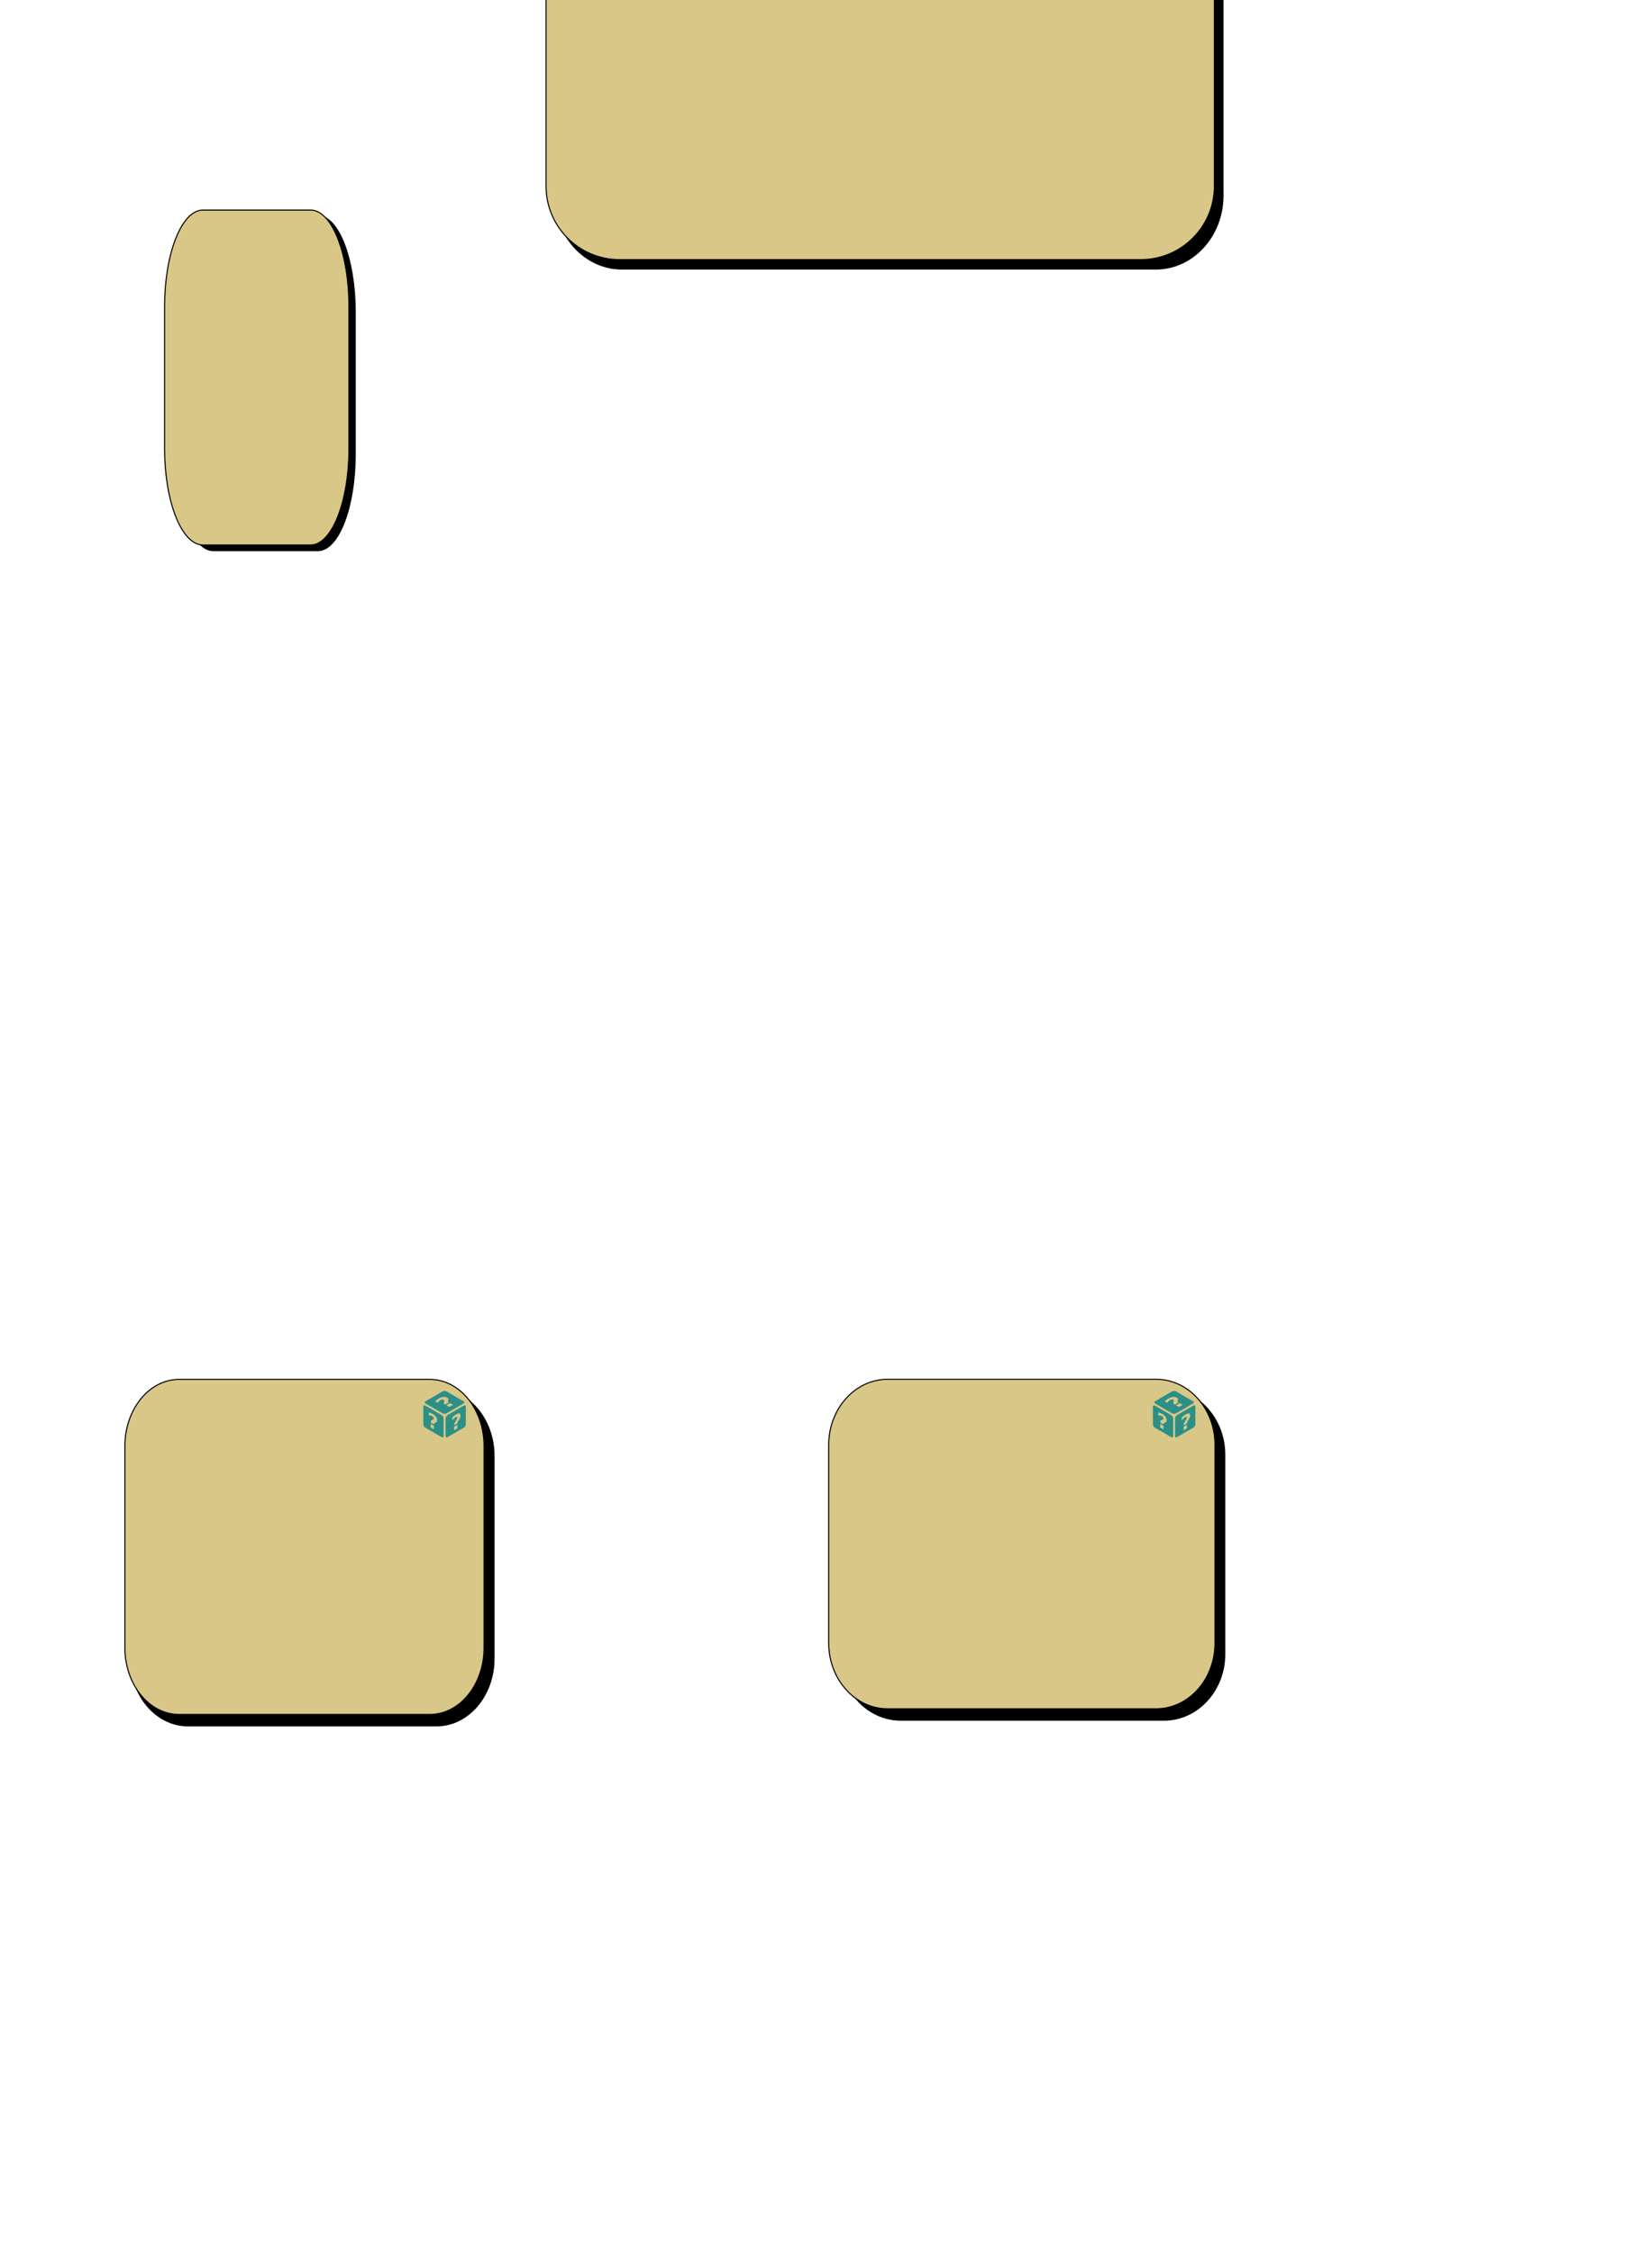 <?xml version="1.0" encoding="UTF-8"?>

<svg version="1.2" baseProfile="tiny" width="291.04mm" height="396.88mm" viewBox="0 0 29104 39688" preserveAspectRatio="xMidYMid" fill-rule="evenodd" clip-path="url(#presentation_clip_path)" stroke-width="28.222" stroke-linejoin="round" xmlns="http://www.w3.org/2000/svg" xmlns:ooo="http://xml.openoffice.org/svg/export" xmlns:xlink="http://www.w3.org/1999/xlink" xml:space="preserve">
 <defs class="ClipPathGroup">
  <clipPath id="presentation_clip_path" clipPathUnits="userSpaceOnUse">
   <rect x="0" y="0" width="29104" height="39688"/>
  </clipPath>
 </defs>
 <defs class="TextShapeIndex">
  <g ooo:slide="id1" ooo:id-list="id3 id4 id5 id6 id7 id8 id9 id10 id11 id12 id13"/>
 </defs>
 <defs class="EmbeddedBulletChars">
  <g id="bullet-char-template(57356)" transform="scale(0,-0)">
   <path d="M 580,1141 L 1163,571 580,0 -4,571 580,1141 Z"/>
  </g>
  <g id="bullet-char-template(57354)" transform="scale(0,-0)">
   <path d="M 8,1128 L 1137,1128 1137,0 8,0 8,1128 Z"/>
  </g>
  <g id="bullet-char-template(10146)" transform="scale(0,-0)">
   <path d="M 174,0 L 602,739 174,1481 1456,739 174,0 Z M 1358,739 L 309,1346 659,739 1358,739 Z"/>
  </g>
  <g id="bullet-char-template(10132)" transform="scale(0,-0)">
   <path d="M 2015,739 L 1276,0 717,0 1260,543 174,543 174,936 1260,936 717,1481 1274,1481 2015,739 Z"/>
  </g>
  <g id="bullet-char-template(10007)" transform="scale(0,-0)">
   <path d="M 0,-2 C -7,14 -16,27 -25,37 L 356,567 C 262,823 215,952 215,954 215,979 228,992 255,992 264,992 276,990 289,987 310,991 331,999 354,1012 L 381,999 492,748 772,1049 836,1024 860,1049 C 881,1039 901,1025 922,1006 886,937 835,863 770,784 769,783 710,716 594,584 L 774,223 C 774,196 753,168 711,139 L 727,119 C 717,90 699,76 672,76 641,76 570,178 457,381 L 164,-76 C 142,-110 111,-127 72,-127 30,-127 9,-110 8,-76 1,-67 -2,-52 -2,-32 -2,-23 -1,-13 0,-2 Z"/>
  </g>
  <g id="bullet-char-template(10004)" transform="scale(0,-0)">
   <path d="M 285,-33 C 182,-33 111,30 74,156 52,228 41,333 41,471 41,549 55,616 82,672 116,743 169,778 240,778 293,778 328,747 346,684 L 369,508 C 377,444 397,411 428,410 L 1163,1116 C 1174,1127 1196,1133 1229,1133 1271,1133 1292,1118 1292,1087 L 1292,965 C 1292,929 1282,901 1262,881 L 442,47 C 390,-6 338,-33 285,-33 Z"/>
  </g>
  <g id="bullet-char-template(9679)" transform="scale(0,-0)">
   <path d="M 813,0 C 632,0 489,54 383,161 276,268 223,411 223,592 223,773 276,916 383,1023 489,1130 632,1184 813,1184 992,1184 1136,1130 1245,1023 1353,916 1407,772 1407,592 1407,412 1353,268 1245,161 1136,54 992,0 813,0 Z"/>
  </g>
  <g id="bullet-char-template(8226)" transform="scale(0,-0)">
   <path d="M 346,457 C 273,457 209,483 155,535 101,586 74,649 74,723 74,796 101,859 155,911 209,963 273,989 346,989 419,989 480,963 531,910 582,859 608,796 608,723 608,648 583,586 532,535 482,483 420,457 346,457 Z"/>
  </g>
  <g id="bullet-char-template(8211)" transform="scale(0,-0)">
   <path d="M -4,459 L 1135,459 1135,606 -4,606 -4,459 Z"/>
  </g>
 </defs>
 <defs class="TextEmbeddedBitmaps"/>
 <g>
  <g id="id2" class="Master_Slide">
   <g id="bg-id2" class="Background"/>
   <g id="bo-id2" class="BackgroundObjects"/>
  </g>
 </g>
 <g class="SlideGroup">
  <g>
   <g id="id1" class="Slide" clip-path="url(#presentation_clip_path)">
    <g class="Page">
     <g class="com.sun.star.drawing.ClosedBezierShape">
      <g id="id3">
       <path fill="rgb(0,0,0)" stroke="none" d="M 15659,4740 L 20363,4740 C 21016,4740 21547,4161 21547,3446 L 21547,-463 C 21547,-1178 21016,-1758 20363,-1758 L 10957,-1758 C 10304,-1758 9773,-1178 9773,-463 L 9773,3446 C 9773,4161 10304,4740 10957,4740 L 15659,4740 Z"/>
       <path fill="none" stroke="rgb(0,0,0)" stroke-width="17" stroke-linejoin="round" d="M 15659,4740 L 20363,4740 C 21016,4740 21547,4161 21547,3446 L 21547,-463 C 21547,-1178 21016,-1758 20363,-1758 L 10957,-1758 C 10304,-1758 9773,-1178 9773,-463 L 9773,3446 C 9773,4161 10304,4740 10957,4740 L 15659,4740 Z"/>
      </g>
     </g>
     <g class="com.sun.star.drawing.ClosedBezierShape">
      <g id="id4">
       <path fill="rgb(0,0,0)" stroke="none" d="M 5501,30400 L 7691,30400 C 8249,30400 8703,29870 8703,29217 L 8703,25646 C 8703,24994 8249,24464 7691,24464 L 3311,24464 C 2752,24464 2300,24994 2300,25646 L 2300,29217 C 2300,29870 2752,30400 3311,30400 L 5501,30400 Z"/>
       <path fill="none" stroke="rgb(0,0,0)" stroke-width="20" stroke-linejoin="round" d="M 5501,30400 L 7691,30400 C 8249,30400 8703,29870 8703,29217 L 8703,25646 C 8703,24994 8249,24464 7691,24464 L 3311,24464 C 2752,24464 2300,24994 2300,25646 L 2300,29217 C 2300,29870 2752,30400 3311,30400 L 5501,30400 Z"/>
      </g>
     </g>
     <g class="com.sun.star.drawing.ClosedBezierShape">
      <g id="id5">
       <path fill="rgb(0,0,0)" stroke="none" d="M 18189,30300 L 20507,30300 C 21098,30300 21577,29779 21577,29136 L 21577,25625 C 21577,24983 21098,24462 20507,24462 L 15871,24462 C 15280,24462 14800,24983 14800,25625 L 14800,29136 C 14800,29779 15280,30300 15871,30300 L 18189,30300 Z"/>
       <path fill="none" stroke="rgb(0,0,0)" stroke-width="20" stroke-linejoin="round" d="M 18189,30300 L 20507,30300 C 21098,30300 21577,29779 21577,29136 L 21577,25625 C 21577,24983 21098,24462 20507,24462 L 15871,24462 C 15280,24462 14800,24983 14800,25625 L 14800,29136 C 14800,29779 15280,30300 15871,30300 L 18189,30300 Z"/>
      </g>
     </g>
     <g class="com.sun.star.drawing.ClosedBezierShape">
      <g id="id6">
       <path fill="rgb(217,199,135)" stroke="none" d="M 15507,4573 L 20099,4573 C 20814,4573 21394,3994 21394,3279 L 21394,-631 C 21394,-1346 20814,-1925 20099,-1925 L 10915,-1925 C 10200,-1925 9620,-1346 9620,-631 L 9620,3279 C 9620,3994 10200,4573 10915,4573 L 15507,4573 Z"/>
       <path fill="none" stroke="rgb(0,0,0)" stroke-width="19" stroke-linejoin="round" d="M 15507,4573 L 20099,4573 C 20814,4573 21394,3994 21394,3279 L 21394,-631 C 21394,-1346 20814,-1925 20099,-1925 L 10915,-1925 C 10200,-1925 9620,-1346 9620,-631 L 9620,3279 C 9620,3994 10200,4573 10915,4573 L 15507,4573 Z"/>
      </g>
     </g>
     <g class="com.sun.star.drawing.ClosedBezierShape">
      <g id="id7">
       <path fill="rgb(0,0,0)" stroke="none" d="M 4679,9699 L 5601,9699 C 5964,9699 6258,8941 6258,8004 L 6258,5496 C 6258,4560 5964,3801 5601,3801 L 3757,3801 C 3394,3801 3100,4560 3100,5496 L 3100,8004 C 3100,8941 3394,9699 3757,9699 L 4679,9699 Z"/>
       <path fill="none" stroke="rgb(0,0,0)" stroke-width="19" stroke-linejoin="round" d="M 4679,9699 L 5601,9699 C 5964,9699 6258,8941 6258,8004 L 6258,5496 C 6258,4560 5964,3801 5601,3801 L 3757,3801 C 3394,3801 3100,4560 3100,5496 L 3100,8004 C 3100,8941 3394,9699 3757,9699 L 4679,9699 Z"/>
      </g>
     </g>
     <g class="com.sun.star.drawing.ClosedBezierShape">
      <g id="id8">
       <path fill="rgb(217,199,135)" stroke="none" d="M 4523,9600 L 5471,9600 C 5844,9600 6147,8841 6147,7905 L 6147,5396 C 6147,4459 5844,3700 5471,3700 L 3576,3700 C 3202,3700 2900,4459 2900,5396 L 2900,7905 C 2900,8841 3202,9600 3576,9600 L 4523,9600 Z"/>
       <path fill="none" stroke="rgb(0,0,0)" stroke-width="19" stroke-linejoin="round" d="M 4523,9600 L 5471,9600 C 5844,9600 6147,8841 6147,7905 L 6147,5396 C 6147,4459 5844,3700 5471,3700 L 3576,3700 C 3202,3700 2900,4459 2900,5396 L 2900,7905 C 2900,8841 3202,9600 3576,9600 L 4523,9600 Z"/>
      </g>
     </g>
     <g class="com.sun.star.drawing.ClosedBezierShape">
      <g id="id9">
       <path fill="rgb(217,199,135)" stroke="none" d="M 5364,30200 L 7572,30200 C 8100,30200 8528,29673 8528,29023 L 8528,25474 C 8528,24825 8100,24298 7572,24298 L 3155,24298 C 2628,24298 2200,24825 2200,25474 L 2200,29023 C 2200,29673 2628,30200 3155,30200 L 5364,30200 Z"/>
       <path fill="none" stroke="rgb(0,0,0)" stroke-width="19" stroke-linejoin="round" d="M 5364,30200 L 7572,30200 C 8100,30200 8528,29673 8528,29023 L 8528,25474 C 8528,24825 8100,24298 7572,24298 L 3155,24298 C 2628,24298 2200,24825 2200,25474 L 2200,29023 C 2200,29673 2628,30200 3155,30200 L 5364,30200 Z"/>
      </g>
     </g>
     <g class="com.sun.star.drawing.ClosedBezierShape">
      <g id="id10">
       <path fill="rgb(44,144,135)" stroke="none" d="M 7832,24501 C 7819,24501 7807,24503 7798,24509 L 7497,24683 C 7478,24694 7478,24711 7497,24722 L 7798,24896 C 7817,24907 7847,24907 7865,24896 L 8166,24722 C 8185,24711 8185,24694 8166,24683 L 7865,24509 C 7856,24503 7843,24501 7832,24501 Z M 7830,24606 C 7847,24606 7864,24610 7878,24618 7888,24623 7894,24629 7897,24636 7899,24643 7900,24652 7897,24663 L 7894,24675 C 7892,24683 7891,24688 7893,24692 7894,24696 7897,24699 7901,24701 L 7908,24705 7843,24741 7835,24737 C 7827,24733 7822,24728 7820,24722 7817,24716 7817,24707 7821,24694 L 7824,24683 C 7825,24677 7826,24671 7824,24666 7823,24662 7820,24658 7816,24656 7809,24652 7800,24651 7791,24652 7781,24653 7771,24656 7761,24662 7750,24668 7742,24674 7734,24683 7726,24691 7719,24700 7713,24711 L 7666,24685 C 7677,24674 7687,24665 7698,24657 7707,24649 7718,24642 7729,24636 7759,24619 7786,24610 7812,24606 7818,24606 7824,24606 7830,24606 Z M 7930,24717 L 7983,24747 7917,24783 7865,24754 7930,24717 Z M 7477,24755 C 7466,24755 7458,24763 7458,24779 L 7458,25090 C 7458,25111 7473,25137 7492,25148 L 7781,25315 C 7800,25326 7815,25318 7815,25295 L 7815,24985 C 7815,24964 7800,24938 7781,24927 L 7492,24759 C 7486,24756 7482,24755 7477,24755 Z M 8187,24755 C 8182,24755 8178,24756 8172,24759 L 7883,24927 C 7865,24938 7850,24964 7850,24985 L 7850,25295 C 7850,25318 7865,25326 7883,25315 L 8172,25148 C 8191,25137 8206,25111 8206,25090 L 8206,24779 C 8206,24763 8198,24755 8187,24755 Z M 7554,24880 C 7567,24883 7578,24886 7590,24890 7600,24894 7611,24899 7620,24904 7646,24919 7666,24937 7680,24956 7694,24975 7701,24995 7701,25017 7701,25028 7698,25037 7694,25043 7690,25050 7683,25055 7673,25060 L 7663,25063 C 7655,25066 7650,25069 7649,25072 7646,25075 7645,25079 7645,25084 L 7645,25091 7587,25058 7587,25050 C 7587,25041 7589,25034 7593,25028 7596,25023 7604,25018 7615,25013 L 7625,25009 C 7631,25007 7635,25005 7638,25001 7641,24997 7642,24993 7642,24987 7642,24979 7640,24972 7635,24964 7630,24957 7623,24951 7613,24945 7605,24941 7596,24937 7586,24935 7575,24933 7565,24933 7554,24934 L 7554,24880 Z M 8085,24897 C 8088,24897 8091,24897 8093,24898 8107,24901 8114,24914 8114,24936 8114,24947 8111,24958 8107,24969 8104,24980 8096,24994 8086,25010 L 8076,25025 C 8069,25037 8064,25045 8062,25050 8059,25056 8059,25061 8059,25066 L 8059,25074 8000,25107 8000,25099 C 8000,25090 8003,25080 8006,25072 8009,25062 8017,25049 8028,25031 L 8038,25016 C 8044,25006 8049,24997 8051,24991 8055,24984 8055,24978 8055,24973 8055,24965 8053,24960 8048,24959 8043,24957 8036,24959 8027,24964 8018,24969 8009,24977 7999,24986 7988,24996 7978,25008 7967,25021 L 7967,24968 C 7981,24956 7992,24945 8003,24937 8014,24928 8024,24921 8033,24915 8055,24904 8072,24897 8085,24897 Z M 7587,25083 L 7645,25117 7645,25177 7587,25144 7587,25083 Z M 8059,25099 L 8059,25160 8000,25193 8000,25132 8059,25099 Z"/>
      </g>
     </g>
     <g class="com.sun.star.drawing.ClosedBezierShape">
      <g id="id11">
       <path fill="rgb(217,199,135)" stroke="none" d="M 18003,30100 L 20367,30100 C 20940,30100 21405,29583 21405,28943 L 21405,25452 C 21405,24813 20940,24296 20367,24296 L 15638,24296 C 15065,24296 14600,24813 14600,25452 L 14600,28943 C 14600,29583 15065,30100 15638,30100 L 18003,30100 Z"/>
       <path fill="none" stroke="rgb(0,0,0)" stroke-width="19" stroke-linejoin="round" d="M 18003,30100 L 20367,30100 C 20940,30100 21405,29583 21405,28943 L 21405,25452 C 21405,24813 20940,24296 20367,24296 L 15638,24296 C 15065,24296 14600,24813 14600,25452 L 14600,28943 C 14600,29583 15065,30100 15638,30100 L 18003,30100 Z"/>
      </g>
     </g>
     <g class="com.sun.star.drawing.ClosedBezierShape">
      <g id="id12">
       <path fill="rgb(44,144,135)" stroke="none" d="M 20684,24501 C 20672,24501 20660,24503 20650,24509 L 20350,24683 C 20331,24694 20331,24711 20350,24722 L 20650,24896 C 20669,24907 20699,24907 20718,24896 L 21018,24722 C 21037,24711 21037,24694 21018,24683 L 20718,24509 C 20709,24503 20696,24501 20684,24501 Z M 20683,24606 C 20700,24606 20717,24610 20731,24618 20740,24623 20746,24629 20750,24636 20752,24643 20753,24652 20750,24663 L 20746,24675 C 20745,24683 20744,24688 20746,24692 20746,24696 20750,24699 20754,24701 L 20761,24705 20695,24741 20687,24737 C 20679,24733 20675,24728 20672,24722 20670,24716 20670,24707 20673,24694 L 20676,24683 C 20678,24677 20679,24671 20677,24666 20676,24662 20672,24658 20668,24656 20661,24652 20653,24651 20643,24652 20634,24653 20624,24656 20613,24662 20603,24668 20594,24674 20586,24683 20579,24691 20571,24700 20565,24711 L 20519,24685 C 20530,24674 20540,24665 20550,24657 20560,24649 20571,24642 20582,24636 20612,24619 20638,24610 20664,24606 20671,24606 20676,24606 20683,24606 Z M 20783,24717 L 20836,24747 20770,24783 20717,24754 20783,24717 Z M 20329,24755 C 20318,24755 20311,24763 20311,24779 L 20311,25090 C 20311,25111 20326,25137 20344,25148 L 20634,25315 C 20653,25326 20668,25318 20668,25295 L 20668,24985 C 20668,24964 20653,24938 20634,24927 L 20344,24759 C 20339,24756 20334,24755 20329,24755 Z M 21040,24755 C 21035,24755 21030,24756 21025,24759 L 20735,24927 C 20717,24938 20702,24964 20702,24985 L 20702,25295 C 20702,25318 20717,25326 20735,25315 L 21025,25148 C 21044,25137 21059,25111 21059,25090 L 21059,24779 C 21059,24763 21051,24755 21040,24755 Z M 20407,24880 C 20419,24883 20431,24886 20442,24890 20452,24894 20463,24899 20473,24904 20499,24919 20519,24937 20533,24956 20546,24975 20553,24995 20553,25017 20553,25028 20551,25037 20547,25043 20542,25050 20535,25055 20526,25060 L 20516,25063 C 20508,25066 20503,25069 20501,25072 20499,25075 20497,25079 20497,25084 L 20497,25091 20440,25058 20440,25050 C 20440,25041 20441,25034 20445,25028 20448,25023 20456,25018 20467,25013 L 20478,25009 C 20484,25007 20488,25005 20491,25001 20493,24997 20495,24993 20495,24987 20495,24979 20493,24972 20488,24964 20482,24957 20475,24951 20466,24945 20457,24941 20448,24937 20438,24935 20428,24933 20418,24933 20407,24934 L 20407,24880 Z M 20937,24897 C 20940,24897 20944,24897 20946,24898 20959,24901 20966,24914 20966,24936 20966,24947 20964,24958 20960,24969 20956,24980 20949,24994 20939,25010 L 20929,25025 C 20921,25037 20917,25045 20914,25050 20912,25056 20911,25061 20911,25066 L 20911,25074 20853,25107 20853,25099 C 20853,25090 20855,25080 20858,25072 20862,25062 20869,25049 20880,25031 L 20891,25016 C 20897,25006 20902,24997 20904,24991 20907,24984 20908,24978 20908,24973 20908,24965 20906,24960 20901,24959 20895,24957 20888,24959 20880,24964 20871,24969 20862,24977 20851,24986 20841,24996 20831,25008 20820,25021 L 20820,24968 C 20833,24956 20845,24945 20855,24937 20866,24928 20877,24921 20886,24915 20907,24904 20925,24897 20937,24897 Z M 20440,25083 L 20497,25117 20497,25177 20440,25144 20440,25083 Z M 20911,25099 L 20911,25160 20853,25193 20853,25132 20911,25099 Z"/>
      </g>
     </g>
     <g class="com.sun.star.drawing.TextShape">
      <g id="id13"/>
     </g>
    </g>
   </g>
  </g>
 </g>
</svg>